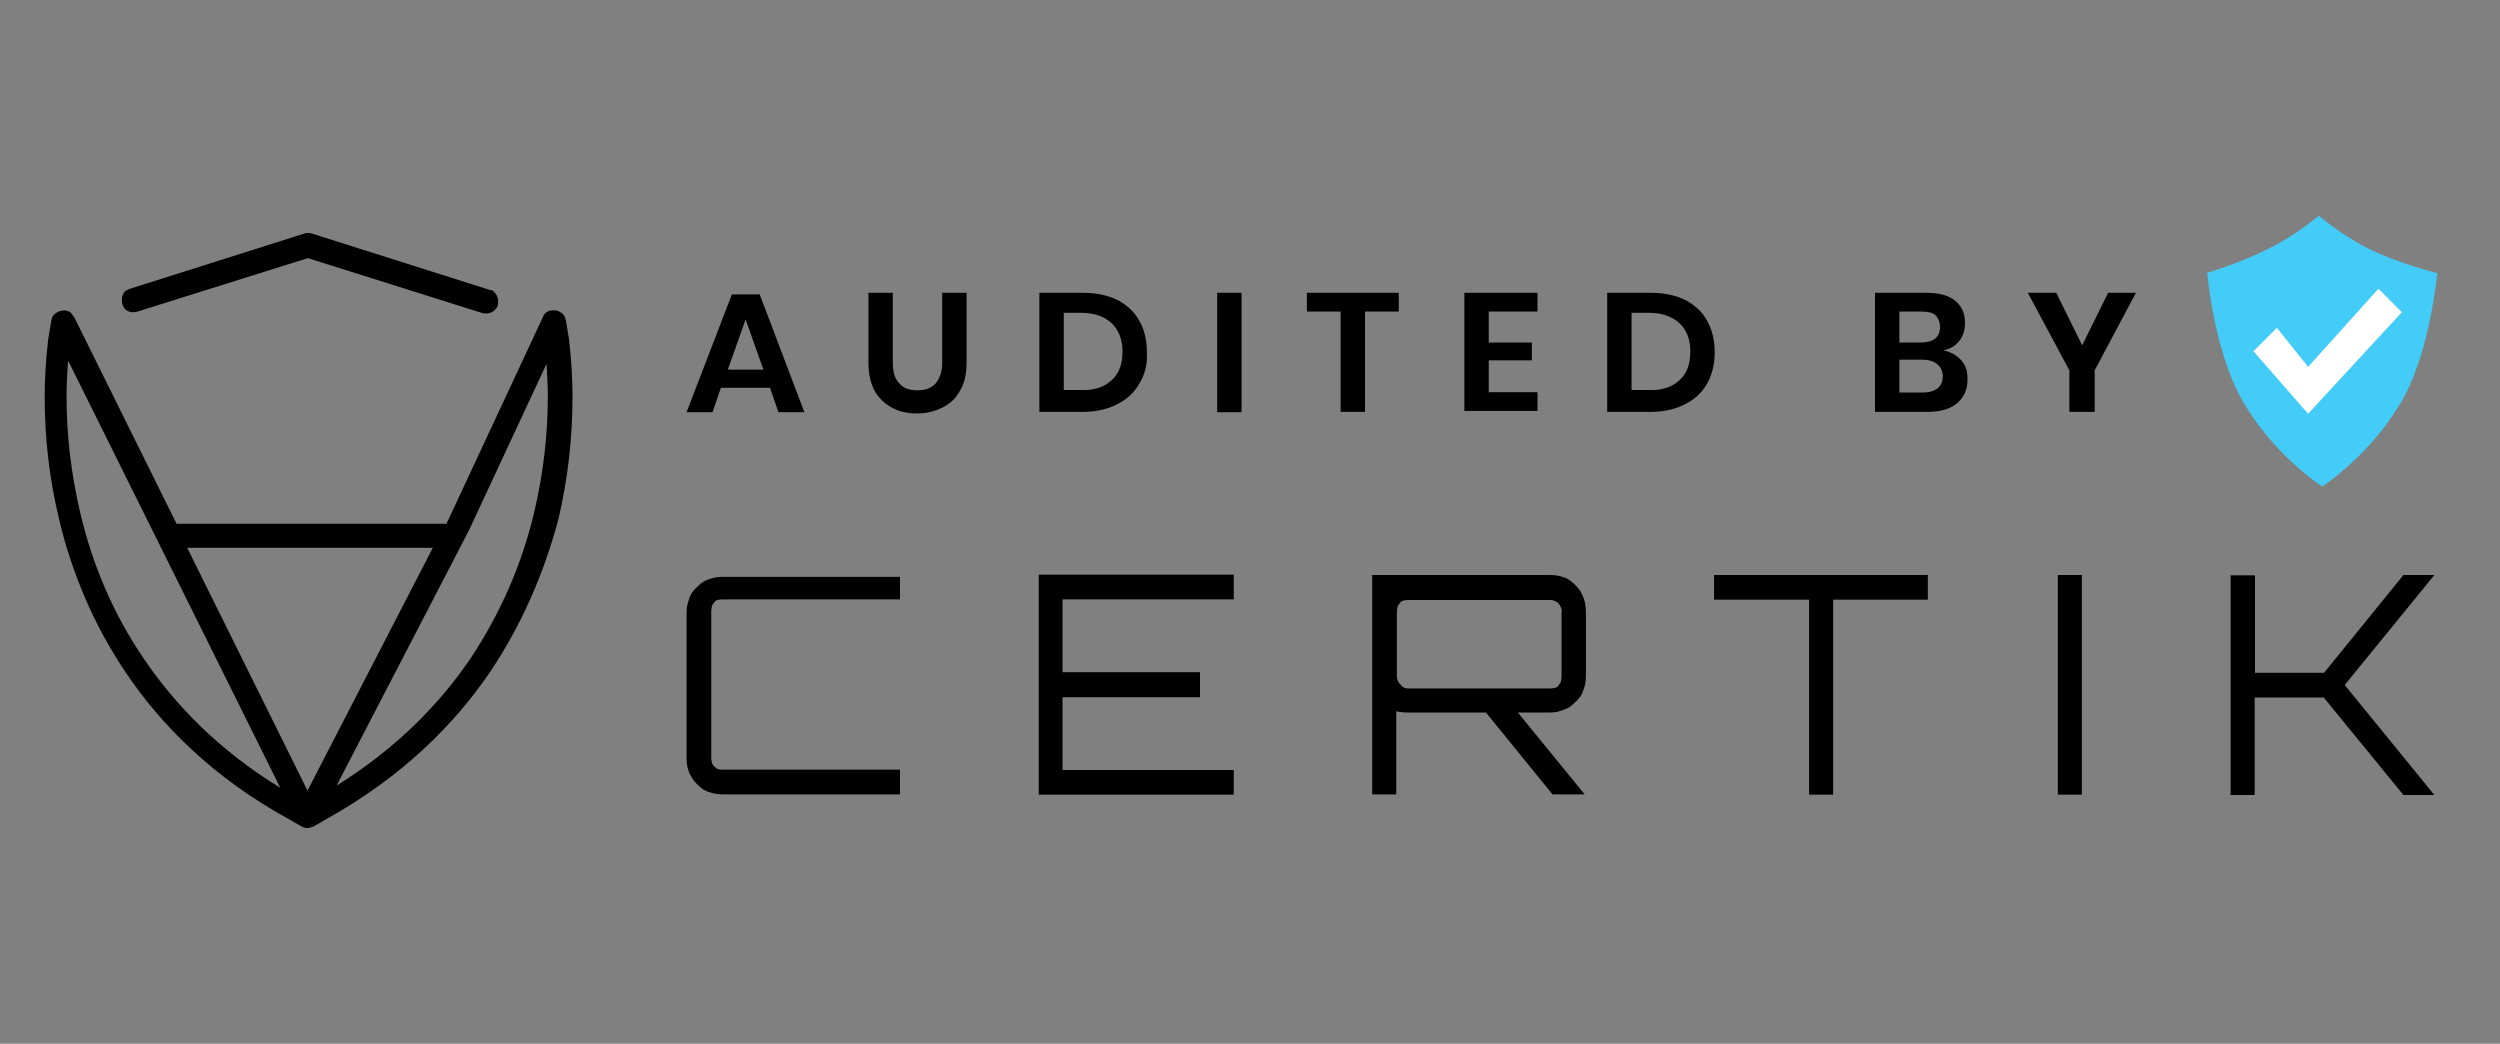 <svg xmlns="http://www.w3.org/2000/svg" xmlns:xlink="http://www.w3.org/1999/xlink" version="1.1" id="katman_1" x="0px" y="0px" viewBox="0 0 800 334" style="enable-background:new 0 0 800 334;" xml:space="preserve" width="800"  height="334" >
<rect x="0" y="0" width="800" height="334" fill="#808080" stroke="none"/>
<style type="text/css">
	.st0{fill-rule:evenodd;clip-rule:evenodd;}
	.st1{fill-rule:evenodd;clip-rule:evenodd;fill:#43CCF7;}
	.st2{fill-rule:evenodd;clip-rule:evenodd;fill:#FFFFFF;}
</style>
<path class="st0" d="M779,254.4h-9.9l-25.5-31.2h-22.1v31.2h-7.7v-70.3h7.8v31.2h22.1l25.4-31.3h9.9l-28.7,35.2L779,254.4z   M670.1,131.8h-7.9v-13.3l-13.3-24.8h9.1l8.3,16.8l8.3-16.8h8.9l-13.2,24.8V131.8z M629.6,121.4c0,3.3-1.1,5.7-3.3,7.6  c-2.2,1.9-5.4,2.8-9.5,2.8h-16.8V93.7h16.5c4,0,7,0.8,9.1,2.5c2.1,1.7,3.2,4,3.2,7.1c0,2.3-0.6,4.3-1.9,5.9c-1.3,1.6-3,2.5-5.1,2.9  c2.5,0.5,4.4,1.6,5.9,3.3S629.6,119.1,629.6,121.4z M619.4,100.9c-1-0.9-2.5-1.2-4.6-1.2h-7v9.9h7c1.9,0,3.5-0.5,4.4-1.2  c1-0.8,1.6-2,1.6-3.7C620.8,103.1,620.3,101.9,619.4,100.9z M619.9,116.5c-1.1-0.9-2.7-1.4-4.8-1.4h-7.3v10.5h7.5  c2.1,0,3.7-0.5,4.8-1.4c1.1-0.9,1.6-2.2,1.6-3.9C621.6,118.6,621,117.4,619.9,116.5z M616.9,191.9h-30.3v62.4h-7.7v-62.4h-30.4v-7.9  h68.4V191.9z M539.3,129.3c-3,1.6-6.8,2.5-11,2.5h-14V93.7h14c4.3,0,7.9,0.8,11,2.3c3,1.6,5.4,3.7,7,6.7c1.6,2.8,2.4,6.2,2.4,10.1  c0,3.7-0.8,7-2.4,9.9C544.7,125.6,542.3,127.8,539.3,129.3z M537.4,103.4c-2.4-2.2-5.6-3.3-9.9-3.3h-5.4v24.7h5.4  c4.3,0.2,7.5-0.9,9.9-3.1c2.4-2.2,3.5-5.1,3.5-9.2C540.9,108.7,539.8,105.6,537.4,103.4z M506.7,191.2c0.2,0.7,0.5,1.5,0.6,2.2  c0.1,0.9,0.2,1.6,0.2,2.4v20.6c0,0.7-0.1,1.5-0.2,2.2c-0.1,0.7-0.4,1.5-0.6,2.2c-0.2,0.7-0.6,1.5-1,2.1c-0.5,0.6-0.9,1.2-1.5,1.7  c-0.5,0.5-1.1,1-1.7,1.5c-0.6,0.4-1.2,0.7-2,1c-0.7,0.2-1.5,0.5-2.2,0.7c-0.7,0.1-1.5,0.2-2.2,0.2h-10.4l21.4,26.2h-10.3l-21.3-26.2  h-25c-1.2,0-2.5-0.1-3.7-0.4v26.6h-7.7v-70.2h57.1c0.7,0,1.5,0.1,2.2,0.2c0.7,0.1,1.5,0.4,2.2,0.6c0.7,0.2,1.3,0.6,2,1.1  c1.2,0.9,2.2,2,3.1,3.2C506.1,189.8,506.4,190.5,506.7,191.2z M499.8,195.9c0-1-0.4-2-1-2.7c-0.6-0.7-1.6-1.2-2.6-1.2h-45.7  c-0.5,0-1,0.1-1.5,0.2c-0.5,0.1-0.9,0.5-1.1,0.9c-0.4,0.4-0.6,0.7-0.7,1.2c-0.1,0.5-0.2,1-0.2,1.5v20.6c0,1,0.4,2,1.2,2.7  c0.4,0.7,1.3,1.2,2.3,1.2h45.7c0.5,0,1-0.1,1.5-0.2c0.5-0.1,0.9-0.4,1.1-0.9c0.4-0.4,0.6-0.7,0.7-1.2c0.1-0.5,0.2-1,0.2-1.5V195.9z   M468.6,93.7H492v6h-15.6v9.9h13.8v5.7h-13.8v10.2H492v6h-23.4V93.7z M436.8,131.8h-7.8V99.7h-10.8v-6h29.4v6h-10.8V131.8z   M332.4,183.9h62.4v7.9H340v23.3h44v8h-44v23.3h54.8v7.9h-62.4V183.9z M389.5,93.7h7.8v38.2h-7.8V93.7z M357.6,129.3  c-3,1.6-6.8,2.5-11,2.5h-14V93.7h14c4.3,0,7.9,0.8,11,2.3c3,1.6,5.4,3.7,7,6.7c1.6,2.8,2.4,6.2,2.4,10.1c0.2,3.7-0.6,7-2.4,9.9  C363,125.6,360.6,127.8,357.6,129.3z M355.7,103.4c-2.4-2.2-5.6-3.3-9.9-3.3h-5.4v24.7h5.4c4.3,0.2,7.5-0.9,9.9-3.1  c2.4-2.2,3.5-5.1,3.5-9.2C359.2,108.7,358,105.6,355.7,103.4z M301.6,130.4c-2.4,1.2-5.1,1.9-8.1,1.9c-4.8,0-8.4-1.4-11.3-4.2  c-2.9-2.8-4.3-6.8-4.3-12.1V93.7h7.8V116c0,2.9,0.6,5.3,2.1,6.7c1.3,1.6,3.3,2.2,5.9,2.2s4.4-0.8,5.7-2.2c1.3-1.6,2.1-3.7,2.1-6.7  V93.7h7.8V116c0,3.6-0.6,6.5-2.1,9C305.9,127.5,304,129.2,301.6,130.4z M246.4,124.1h-15.7l-2.7,7.8h-8.3l14.5-37.7h8.9l14.3,37.7  h-8.3L246.4,124.1z M238.6,102.2l-5.7,16.1h11.4L238.6,102.2z M220.5,191.7c0.2-0.7,0.6-1.5,1-2.1c0.4-0.6,0.9-1.2,1.5-1.7  c0.5-0.5,1.1-1,1.7-1.5c0.6-0.4,1.2-0.7,2-1c0.7-0.2,1.5-0.5,2.2-0.6c0.7-0.1,1.5-0.2,2.2-0.2h56.9v7.2h-56.9c-0.5,0-1,0.1-1.5,0.2  c-0.5,0.1-0.9,0.5-1.1,0.9c-0.4,0.4-0.6,0.7-0.7,1.2c-0.1,0.5-0.2,1-0.2,1.5v46.9c0,0.5,0.1,1,0.2,1.5c0.1,0.5,0.4,0.9,0.7,1.2  c0.4,0.4,0.7,0.6,1.1,0.9c0.5,0.1,1,0.2,1.5,0.2h56.9v7.9h-56.9c-0.7,0-1.5-0.1-2.2-0.2c-0.7-0.1-1.5-0.4-2.2-0.6  c-0.7-0.2-1.3-0.6-2-1c-0.6-0.5-1.1-1-1.7-1.5c-1.1-1.1-1.8-2.3-2.5-3.7c-0.2-0.7-0.5-1.5-0.6-2.2c-0.1-0.7-0.2-1.5-0.2-2.2v-46.8  c0-0.7,0.1-1.5,0.2-2.2C220,193.2,220.3,192.5,220.5,191.7z M156.9,214.9c-11.5,17-28.3,33.7-52.1,47l-4.5,2.6  c-0.3,0.1-0.6,0.2-0.9,0.3c-1,0.3-2.1,0.2-3-0.4c0,0,0,0,0,0l-4.2-2.4c-24-13.2-40.6-29.9-52.1-47c-5-7.5-9.3-15.3-12.8-23.5  c-3.5-8.2-6.4-16.7-8.4-25.4c-3.1-12.8-4.6-25.9-4.6-39.1c0-6.1,0.4-12.2,1.1-18.2l1-6.1c0.1-0.5,0.2-1,0.5-1.5c0.2-0.4,0.6-0.7,1-1  c0.1-0.1,0.3-0.2,0.5-0.3c0,0,0.1-0.1,0.1-0.1c0.5-0.2,1-0.4,1.5-0.4c0.5-0.1,1-0.1,1.5,0.1c0.5,0.1,1,0.4,1.3,0.7  c0.2,0.4,0.6,0.9,0.9,1.2l32.8,66.2h85.5c0.3,0,0.5,0,0.8,0.1l0.4-0.8l30.6-65.6c0.1-0.5,0.5-0.9,0.9-1.2c0.4-0.4,0.9-0.6,1.3-0.7  c0.5-0.1,1-0.1,1.5-0.1c0.6,0,1.1,0.1,1.5,0.4c0,0,0.1,0.1,0.1,0.1c0.2,0.1,0.3,0.2,0.5,0.3c0.4,0.2,0.7,0.6,1,1  c0.2,0.5,0.4,1,0.5,1.5l1,6.1c0.7,6.1,1.1,12.2,1.1,18.3c0,13.2-1.5,26.3-4.5,39.1C174.1,183.4,166.9,200,156.9,214.9z M21.8,115.4  c-0.3,3.9-0.5,7.7-0.5,11.5c0,12.6,1.5,25,4.4,37.3c3.9,16.6,10.6,32.3,20.2,46.4c10,14.8,24,29.4,43.8,41.5L21.8,115.4z   M59.9,175.3L98.4,253l40.1-77.7H59.9z M174.9,116.4l-25.2,54.1l-0.1,0.1l-41.9,80.8c19.4-12.1,33.2-26.4,43-40.9  c9.4-14.2,16.3-29.9,20.2-46.4c2.9-12.2,4.4-24.7,4.4-37.3C175.3,123.4,175.1,119.9,174.9,116.4z M158.6,98.9  c-0.4,0.5-0.7,0.7-1.2,1c-0.5,0.2-1,0.4-1.5,0.4c-0.5,0-1,0-1.5-0.1L98.5,82.6L43.7,99.8c-0.5,0.1-1,0.1-1.3,0.1  c-0.6,0-1.1-0.1-1.5-0.4c-0.5-0.2-1-0.6-1.2-1c-0.2-0.4-0.5-0.9-0.6-1.3c-0.1-0.5-0.1-1-0.1-1.5s0.1-1,0.4-1.5  c0.1-0.5,0.5-0.9,0.9-1.2c0.5-0.2,0.9-0.5,1.3-0.6l55.9-17.7c0.7-0.2,1.5-0.2,2.2,0l57.1,18.1c0.5,0,1,0.2,1.3,0.6  c0.4,0.4,0.6,0.7,0.9,1.2c0.2,0.5,0.4,1,0.4,1.5s0,1-0.1,1.5C159.2,98.1,158.9,98.6,158.6,98.9z M666.2,254.3h-7.7v-70.3h7.7V254.3z  "/>
<path class="st1" d="M769.4,126.8c-9.9,18.3-26.3,28.9-26.3,28.9s-16.4-10.6-26.3-28.9c-8.4-15.6-10.5-39.5-10.5-39.5s10.3-3,20-7.9  C734.8,75.2,742,69,742,69s7.2,6.2,15.8,10.5c9.8,4.9,22.1,7.9,22.1,7.9S777.8,111.2,769.4,126.8z"/>
<path class="st2" d="M728.6,104.9l10,12.5l22.5-25l7.5,7.5l-30,32.5l-17.5-20L728.6,104.9z"/>
</svg>